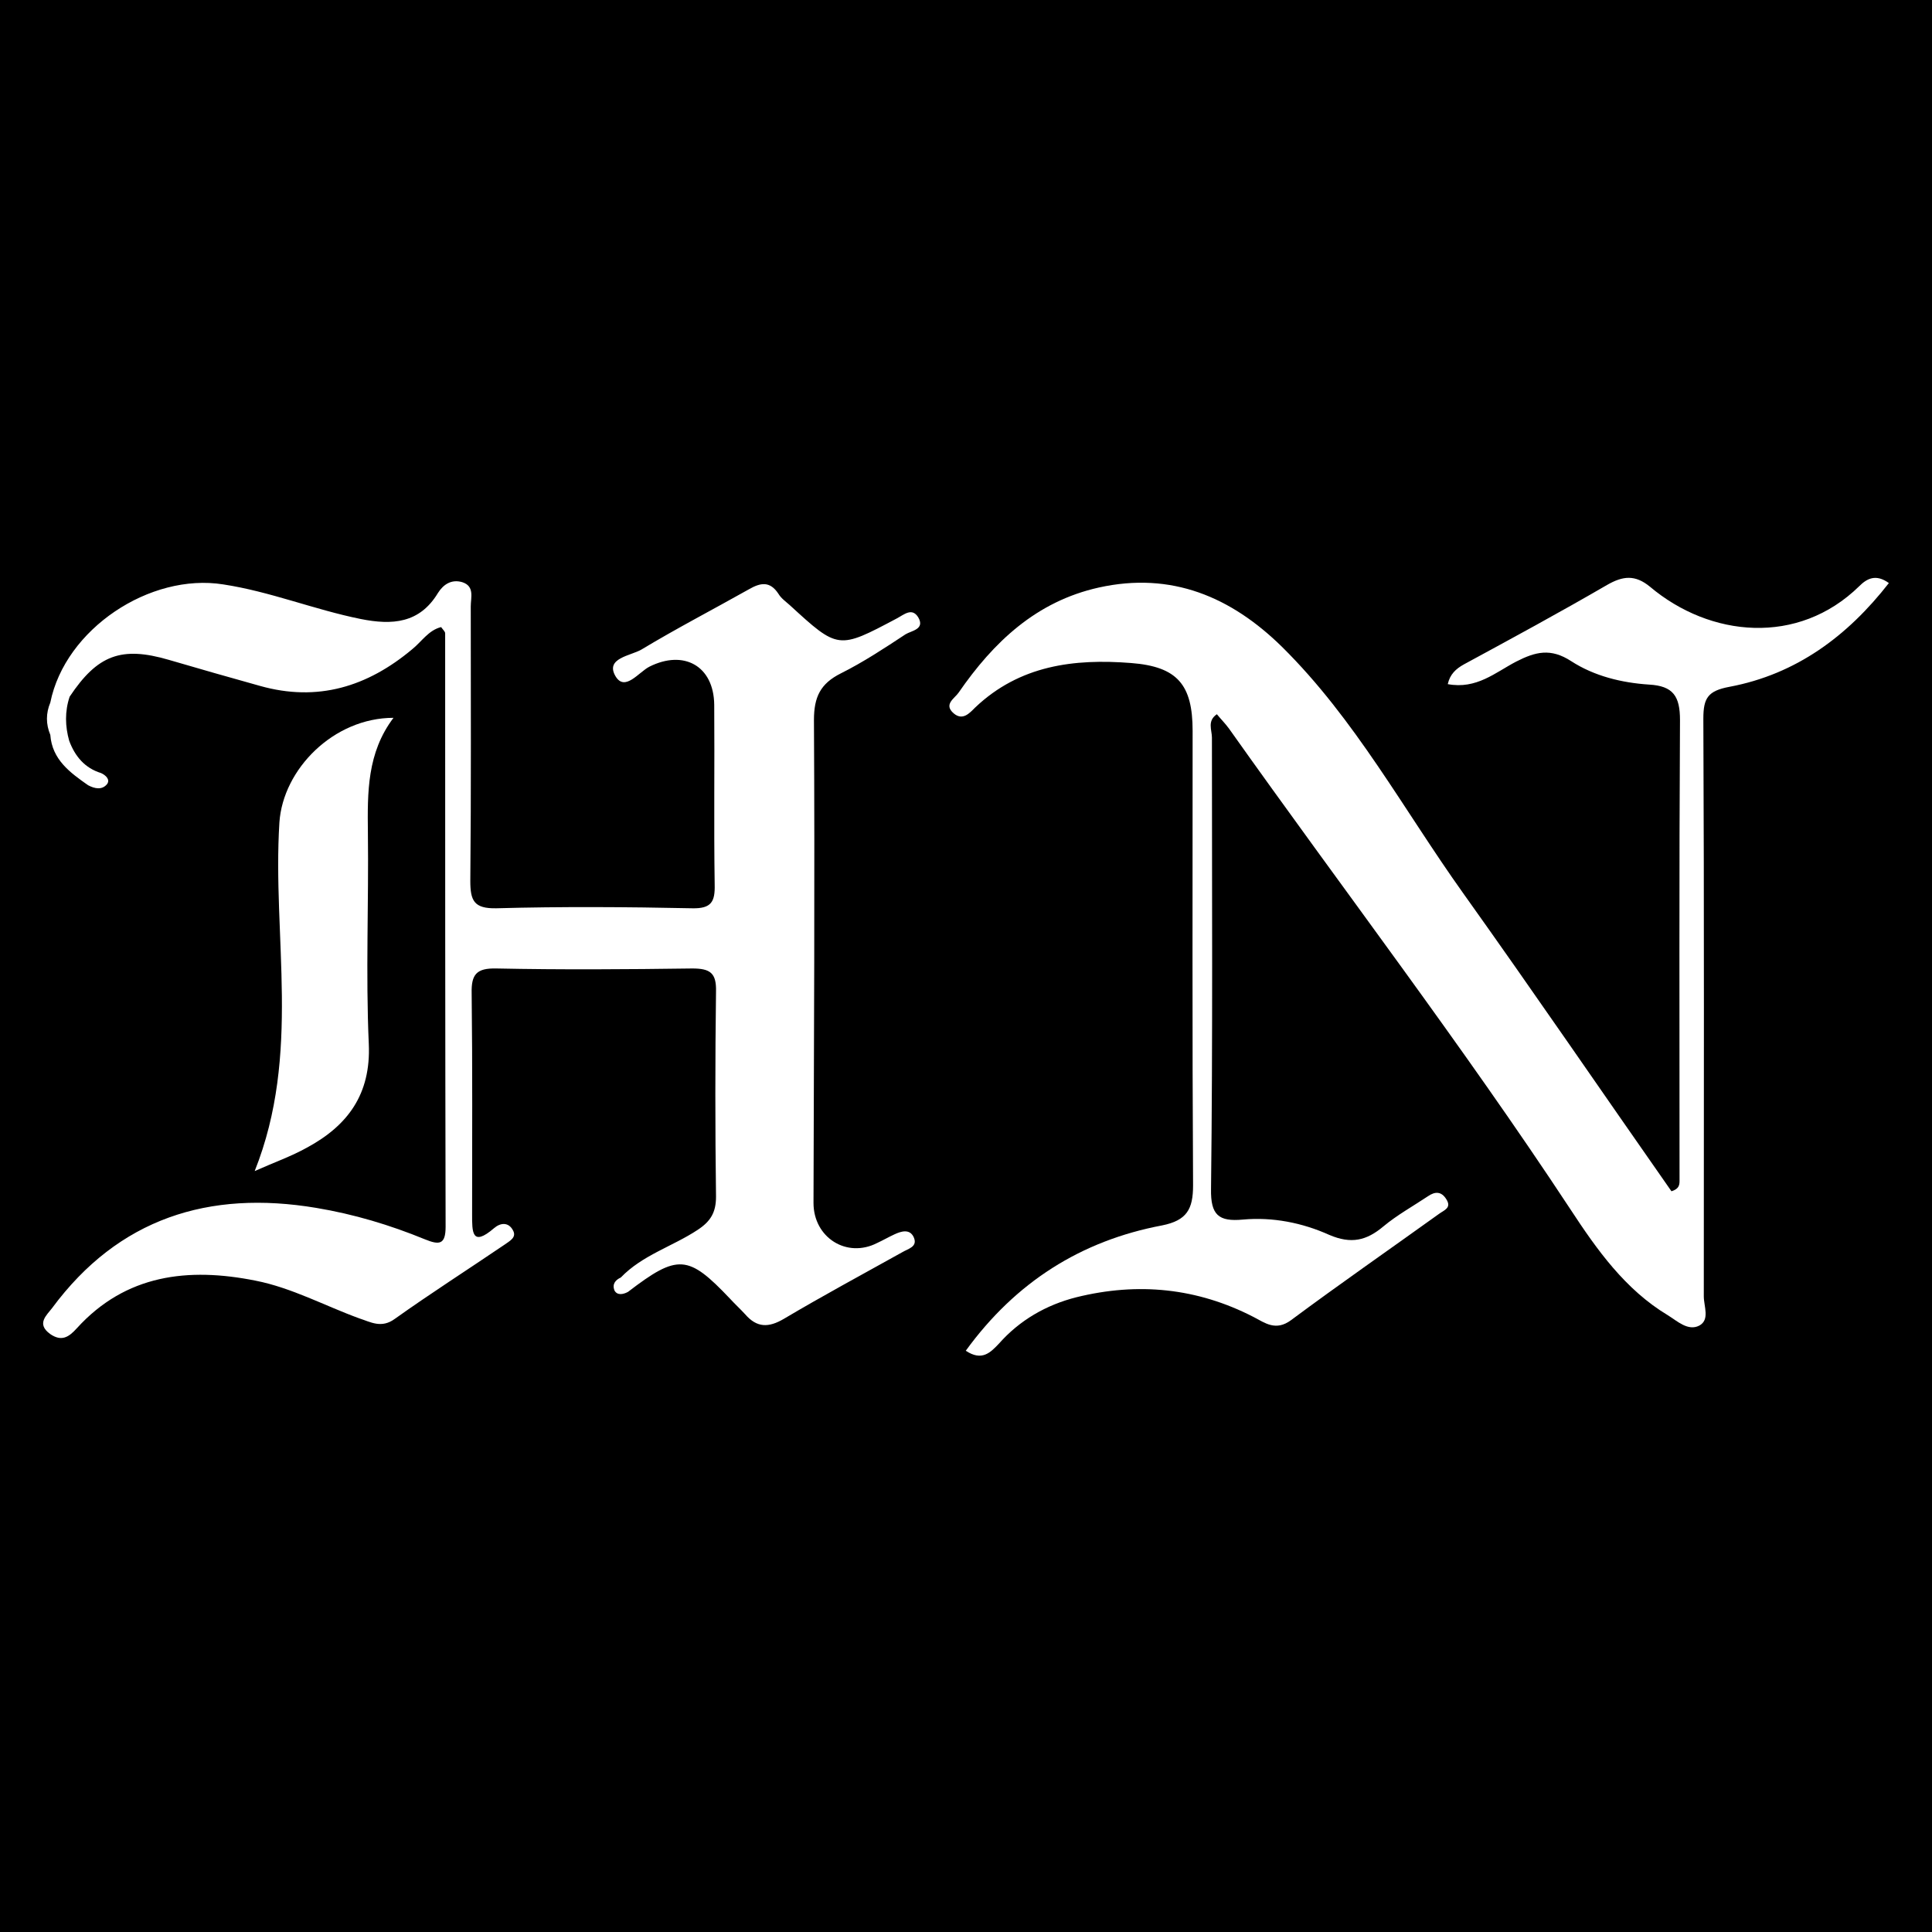 <?xml version="1.0" encoding="utf-8"?>
<!-- Generator: Adobe Illustrator 26.2.1, SVG Export Plug-In . SVG Version: 6.00 Build 0)  -->
<svg version="1.1" id="Layer_1" xmlns="http://www.w3.org/2000/svg" xmlns:xlink="http://www.w3.org/1999/xlink" x="0px" y="0px"
	 viewBox="0 0 430.1 430.1" style="enable-background:new 0 0 430.1 430.1;" xml:space="preserve">
<style type="text/css">
	.st0{fill:#FFFFFF;}
</style>
<rect y="0" width="430.1" height="430.1"/>
<g>
	<path class="st0" d="M138.2,284.4c4.8-5,11.5-6.9,17.1-10.6c2.9-1.9,4.1-3.9,4.1-7.4c-0.2-15.2-0.2-30.5,0-45.7
		c0.1-4.1-1.3-5.1-5.3-5.1c-14.5,0.2-29.1,0.3-43.6,0c-4.4-0.1-5.6,1.3-5.5,5.5c0.2,16.4,0.1,32.8,0.1,49.2c0,3.9-0.1,7.4,4.9,3.1
		c1.4-1.2,3.2-1.4,4.2,0.5c0.9,1.6-0.8,2.4-1.9,3.2c-8.1,5.5-16.4,10.8-24.4,16.5c-3,2.2-5.4,0.7-7.9-0.1c-7.7-2.8-15-6.8-23.1-8.4
		c-15-3-28.9-1.4-39.8,10.6c-1.8,2-3.4,3-5.9,1.3c-3.2-2.3-0.8-4.2,0.4-5.8c14.8-20,34.9-26.3,58.8-22.3c8.4,1.4,16.4,3.8,24.2,7
		c3.2,1.3,4.6,1.2,4.6-2.8c-0.1-44-0.1-88.1-0.1-132.1c0-0.4-0.4-0.7-0.9-1.4c-2.8,0.7-4.3,3.2-6.4,4.9c-10,8.4-21.1,11.8-33.9,8.2
		c-6.8-1.9-13.5-3.8-20.3-5.8c-10.6-3.1-15.9-1.1-22.1,8.2c-1.1,3.3-1,6.6-0.1,9.8c1.3,3.5,3.5,6.1,7.1,7.2c1.1,0.5,2.1,1.5,1.3,2.5
		c-1.1,1.3-2.7,1-4.2,0.2c-4-2.8-8-5.7-8.4-11.2c-1-2.4-1-4.8,0-7.2c3.3-16.4,22.2-28.9,38.5-26.3c10.5,1.6,20.2,5.6,30.6,7.7
		c7,1.4,13.1,1,17.2-5.8c1.2-1.9,3-3.1,5.4-2.4c2.8,0.9,1.9,3.4,1.9,5.4c0,20.4,0.1,40.7-0.1,61.1c0,4.4,0.8,6.2,5.8,6.1
		c14.5-0.4,29.1-0.3,43.6,0c4.3,0.1,5.1-1.5,5-5.3c-0.2-13.3,0-26.7-0.1-40c-0.1-8.7-6.8-12.3-14.4-8.5c-2.4,1.2-5.5,5.7-7.6,2.1
		c-2.3-4,3.4-4.5,5.8-5.9c7.8-4.7,15.9-8.9,23.9-13.4c2.6-1.5,4.7-1.9,6.6,1c0.6,1,1.6,1.7,2.5,2.5c10.8,9.9,10.8,9.9,23.8,3
		c1.7-0.9,3.4-2.5,4.8-0.3c1.6,2.7-1.5,3-2.8,3.8c-4.7,3.1-9.4,6.2-14.4,8.7c-4.6,2.3-6,5.3-6,10.4c0.2,35.8,0,71.6-0.1,107.5
		c0,7.7,7.4,12.4,14.2,8.9c1.3-0.6,2.5-1.3,3.8-1.9c1.5-0.7,3.4-1.3,4.3,0.6c1,2.2-1.3,2.6-2.6,3.4c-8.8,4.9-17.7,9.7-26.3,14.8
		c-3.4,2-6,2-8.6-1c-1.1-1.2-2.3-2.3-3.4-3.5c-9.3-9.8-11.6-10-22.7-1.5c-1.1,0.6-2.4,0.8-3-0.3
		C136.2,285.8,137.1,284.9,138.2,284.4z"/>
	<path class="st0" d="M215,300.7c11.1-15.3,25.7-24.5,43.7-27.9c5.5-1.1,6.9-3.6,6.9-8.9c-0.2-33.7-0.1-67.5-0.1-101.2
		c0-10.3-3.4-14.3-13.7-15.1c-12.7-1-24.8,0.5-34.7,9.9c-1.3,1.3-2.8,3-4.8,1.3c-2.3-2,0.2-3.3,1.1-4.6
		c7.8-11.3,17.3-20.3,31.2-23.4c16.2-3.6,29.5,2.1,40.8,13.2c16.3,16.1,27.1,36.3,40.3,54.8c15.7,22,31,44.4,46.4,66.4
		c1.6-0.5,1.8-1.3,1.8-2.3c0-34.2-0.1-68.4,0.1-102.6c0-5.3-1.5-7.6-6.9-7.9c-6.1-0.4-12.2-1.9-17.3-5.2c-4.6-3-8-2.1-12.3,0.1
		c-4.6,2.4-8.8,6.2-15.2,5c0.5-2.2,1.8-3.4,3.6-4.4c10.7-5.8,21.4-11.6,31.9-17.7c3.5-2,6.2-2.3,9.5,0.4c13.4,11.3,33,13.2,46.6-0.1
		c1.7-1.7,3.7-2.8,6.6-0.7c-9.2,11.8-20.6,20.3-35.5,23.1c-4.8,0.9-5.8,2.5-5.8,7.1c0.2,42.9,0.1,85.7,0.1,128.6
		c0,2.2,1.4,5.2-1,6.5c-2.5,1.3-4.9-1-7-2.3c-9.5-5.7-15.8-14.6-21.7-23.6c-24.1-36.6-50.7-71.3-76-107c-0.8-1.1-1.8-2.1-2.7-3.2
		c-2.2,1.5-1.1,3.5-1.1,5.2c0,33.5,0.2,67-0.2,100.5c-0.1,5.8,1.7,7.3,7.1,6.8c6.6-0.6,13.2,0.7,19.2,3.4c4.9,2.1,8.3,1.3,12.1-1.9
		c3-2.5,6.6-4.5,9.9-6.7c1.6-1.1,3-1.1,4.1,0.7c1.2,1.9-0.5,2.4-1.6,3.2c-11,7.9-22.1,15.6-33,23.7c-3.4,2.5-5.8,0.6-8.3-0.7
		c-12.6-6.5-25.8-7.8-39.5-4.4c-6.7,1.7-12.6,5.1-17.2,10.3C220.5,301.1,218.6,303.1,215,300.7z"/>
	<path class="st0" d="M87.6,159.8c-5.9,7.8-5.8,16.6-5.7,25.5c0.2,15.7-0.5,31.4,0.2,47.1c0.5,11.2-4.7,18.2-13.8,23.1
		c-3.4,1.9-7.1,3.2-11.6,5.2c10.4-26.1,3.9-52.1,5.5-77.6C63,171.2,74.3,159.8,87.6,159.8z"/>
</g>
</svg>
